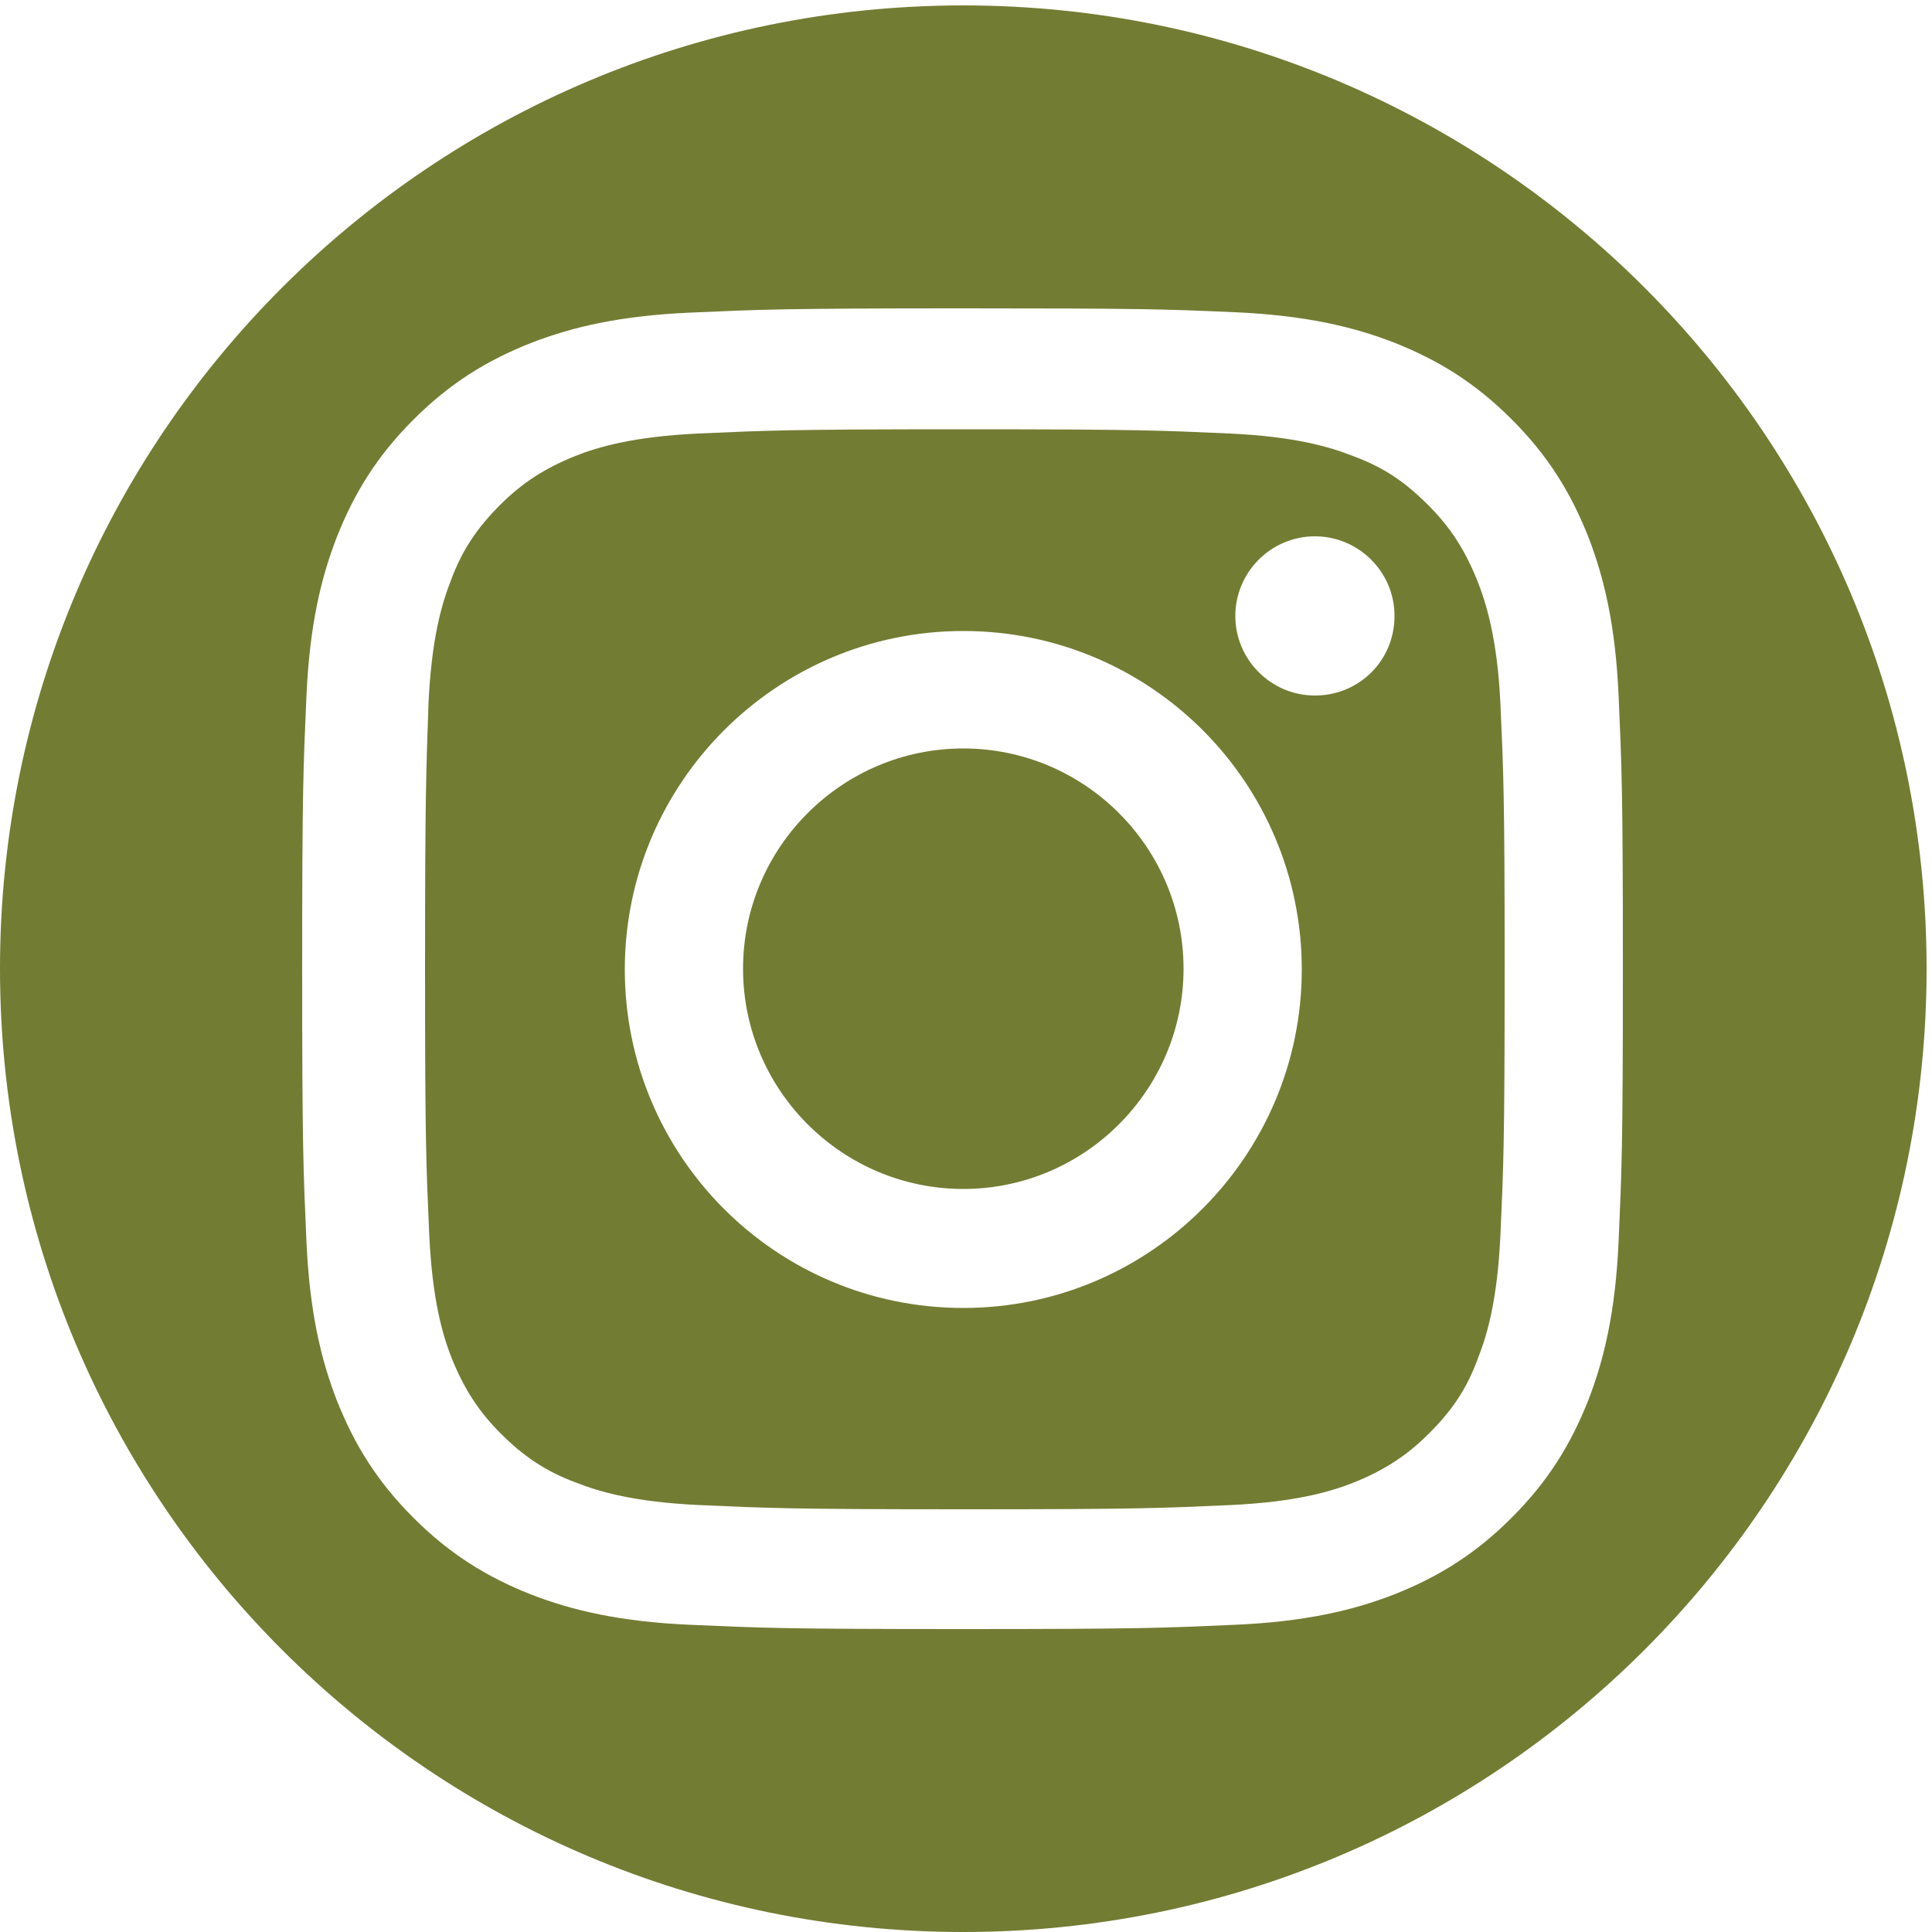 <?xml version="1.0" encoding="utf-8"?>
<!-- Generator: Adobe Illustrator 26.0.3, SVG Export Plug-In . SVG Version: 6.00 Build 0)  -->
<svg version="1.1" id="Layer_1" xmlns="http://www.w3.org/2000/svg" xmlns:xlink="http://www.w3.org/1999/xlink" x="0px" y="0px"
	 viewBox="0 0 50 50" style="enable-background:new 0 0 50 50;" xml:space="preserve">
<style type="text/css">
	.st0{fill:#737C33;}
</style>
<g>
	<path class="st0" d="M24.93,19.37c-3.14,0-5.7,2.56-5.7,5.7s2.56,5.7,5.7,5.7s5.7-2.56,5.7-5.7S28.07,19.37,24.93,19.37z"/>
	<path class="st0" d="M38.23,15.02c-0.32-0.79-0.69-1.37-1.27-1.95c-0.61-0.61-1.16-0.98-1.95-1.27c-0.61-0.24-1.5-0.5-3.17-0.58
		c-1.79-0.08-2.35-0.11-6.89-0.11c-4.56,0-5.09,0.03-6.89,0.11c-1.66,0.08-2.56,0.34-3.17,0.58c-0.79,0.32-1.37,0.69-1.95,1.27
		s-0.98,1.16-1.27,1.95c-0.24,0.61-0.5,1.5-0.58,3.17C11.03,19.98,11,20.53,11,25.07c0,4.56,0.03,5.09,0.11,6.91
		c0.08,1.66,0.34,2.56,0.58,3.17c0.32,0.79,0.69,1.37,1.27,1.95c0.58,0.58,1.16,0.98,1.95,1.27c0.61,0.24,1.5,0.5,3.17,0.58
		c1.79,0.08,2.35,0.11,6.89,0.11c4.56,0,5.09-0.03,6.89-0.11c1.66-0.08,2.56-0.34,3.17-0.58c0.79-0.32,1.37-0.69,1.95-1.27
		c0.61-0.61,0.98-1.16,1.27-1.95c0.24-0.61,0.5-1.5,0.58-3.17c0.08-1.79,0.11-2.35,0.11-6.89c0-4.56-0.03-5.09-0.11-6.89
		C38.75,16.52,38.46,15.6,38.23,15.02z M24.93,33.85c-4.85,0-8.76-3.93-8.76-8.76s3.93-8.76,8.76-8.76c4.85,0,8.76,3.93,8.76,8.76
		S29.76,33.85,24.93,33.85z M34.03,18c-1.13,0-2.06-0.92-2.06-2.06c0-1.13,0.92-2.06,2.06-2.06c1.13,0,2.06,0.92,2.06,2.06
		C36.09,17.1,35.17,18,34.03,18z"/>
	<path class="st0" d="M24.93,0.14C11.16,0.14,0,11.3,0,25.07S11.16,50,24.93,50s24.93-11.16,24.93-24.93S38.7,0.14,24.93,0.14z
		 M41.89,32.11c-0.08,1.82-0.37,3.06-0.79,4.14c-0.45,1.13-1.03,2.08-1.98,3.03c-0.95,0.95-1.9,1.53-3.03,1.98
		c-1.08,0.42-2.32,0.71-4.14,0.79c-1.82,0.08-2.4,0.11-7.04,0.11s-5.22-0.03-7.04-0.11c-1.82-0.08-3.06-0.37-4.14-0.79
		c-1.13-0.45-2.08-1.03-3.03-1.98s-1.53-1.9-1.98-3.03c-0.42-1.08-0.71-2.32-0.79-4.14c-0.08-1.82-0.11-2.4-0.11-7.04
		s0.03-5.22,0.11-7.04c0.08-1.82,0.37-3.06,0.79-4.14c0.45-1.13,1.03-2.08,1.98-3.03c0.95-0.95,1.9-1.53,3.03-1.98
		c1.08-0.42,2.32-0.71,4.14-0.79c1.82-0.08,2.4-0.11,7.04-0.11S30.13,8,31.95,8.08c1.82,0.08,3.06,0.37,4.14,0.79
		c1.13,0.45,2.08,1.03,3.03,1.98c0.95,0.95,1.53,1.9,1.98,3.03c0.42,1.08,0.71,2.32,0.79,4.14S42,20.43,42,25.07
		C42,29.71,41.97,30.29,41.89,32.11z"/>
</g>
</svg>

